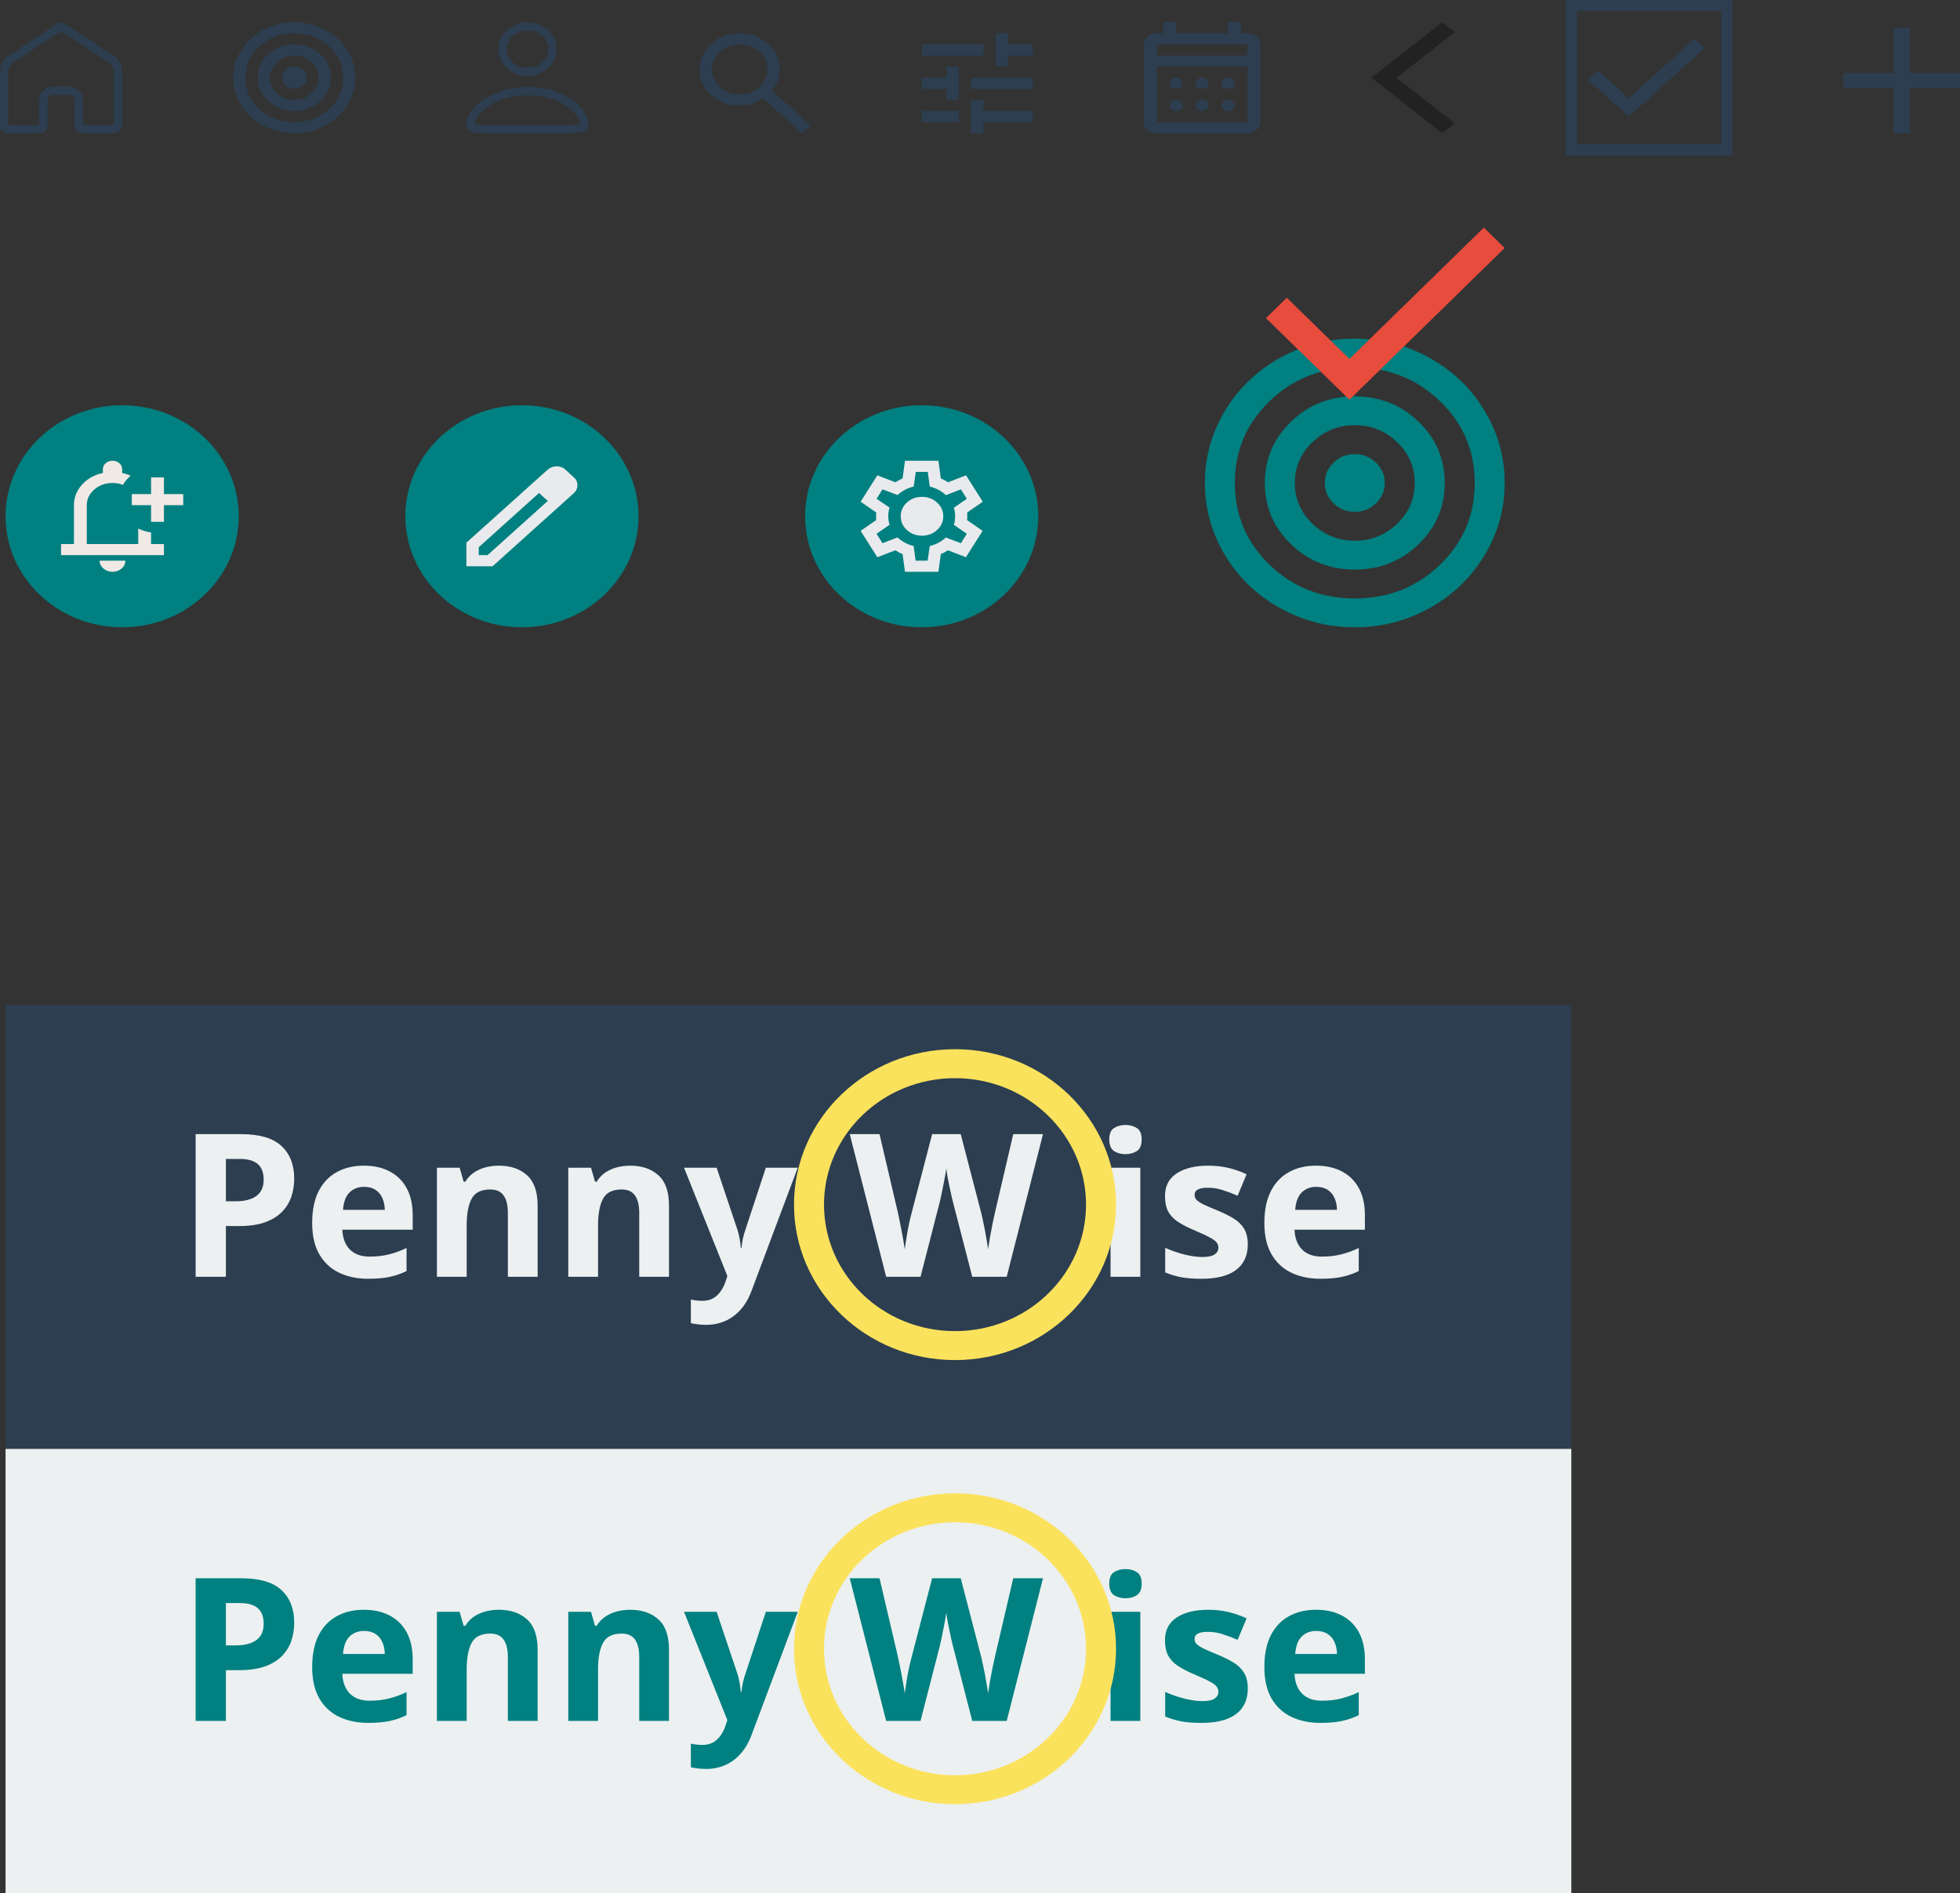 <svg width="353" height="341" viewBox="0 0 353 341" fill="none" xmlns="http://www.w3.org/2000/svg">
<rect x="0" y="0" width="353" height="341" fill="#333333" stroke="none"/>
<rect x="1" y="181" width="282" height="80" fill="#2C3E50"/>
<rect x="1" y="261" width="282" height="80" fill="#ECF0F1"/>
<path d="M43.443 204.301C46.76 204.301 49.18 205.016 50.703 206.445C52.227 207.863 52.988 209.82 52.988 212.316C52.988 213.441 52.818 214.52 52.478 215.551C52.139 216.57 51.582 217.479 50.809 218.275C50.047 219.072 49.027 219.705 47.75 220.174C46.473 220.631 44.897 220.859 43.022 220.859H40.684V230H35.234V204.301H43.443ZM43.162 208.766H40.684V216.395H42.477C43.496 216.395 44.381 216.26 45.131 215.99C45.881 215.721 46.461 215.299 46.871 214.725C47.281 214.15 47.486 213.412 47.486 212.51C47.486 211.244 47.135 210.307 46.432 209.697C45.728 209.076 44.639 208.766 43.162 208.766ZM65.522 209.979C67.338 209.979 68.902 210.33 70.215 211.033C71.527 211.725 72.541 212.732 73.256 214.057C73.971 215.381 74.328 216.998 74.328 218.908V221.51H61.654C61.713 223.021 62.164 224.211 63.008 225.078C63.863 225.934 65.047 226.361 66.559 226.361C67.812 226.361 68.961 226.232 70.004 225.975C71.047 225.717 72.119 225.33 73.221 224.814V228.963C72.248 229.443 71.228 229.795 70.162 230.018C69.107 230.24 67.824 230.352 66.312 230.352C64.344 230.352 62.598 229.988 61.074 229.262C59.562 228.535 58.373 227.428 57.506 225.939C56.65 224.451 56.223 222.576 56.223 220.314C56.223 218.018 56.609 216.107 57.383 214.584C58.168 213.049 59.258 211.9 60.652 211.139C62.047 210.365 63.67 209.979 65.522 209.979ZM65.557 213.793C64.514 213.793 63.647 214.127 62.955 214.795C62.275 215.463 61.883 216.512 61.777 217.941H69.301C69.289 217.145 69.143 216.436 68.861 215.814C68.592 215.193 68.182 214.701 67.631 214.338C67.092 213.975 66.4 213.793 65.557 213.793ZM89.85 209.979C91.947 209.979 93.635 210.553 94.912 211.701C96.189 212.838 96.828 214.666 96.828 217.186V230H91.467V218.521C91.467 217.115 91.209 216.055 90.693 215.34C90.189 214.625 89.393 214.268 88.303 214.268C86.662 214.268 85.543 214.824 84.945 215.938C84.348 217.051 84.049 218.656 84.049 220.754V230H78.688V210.348H82.783L83.504 212.861H83.803C84.225 212.182 84.746 211.631 85.367 211.209C86 210.787 86.697 210.477 87.459 210.277C88.232 210.078 89.029 209.979 89.85 209.979ZM113.51 209.979C115.607 209.979 117.295 210.553 118.572 211.701C119.85 212.838 120.488 214.666 120.488 217.186V230H115.127V218.521C115.127 217.115 114.869 216.055 114.354 215.34C113.85 214.625 113.053 214.268 111.963 214.268C110.322 214.268 109.203 214.824 108.605 215.938C108.008 217.051 107.709 218.656 107.709 220.754V230H102.348V210.348H106.443L107.164 212.861H107.463C107.885 212.182 108.406 211.631 109.027 211.209C109.66 210.787 110.357 210.477 111.119 210.277C111.893 210.078 112.689 209.979 113.51 209.979ZM123.195 210.348H129.066L132.775 221.404C132.893 221.756 132.992 222.113 133.074 222.477C133.156 222.84 133.227 223.215 133.285 223.602C133.344 223.988 133.391 224.393 133.426 224.814H133.531C133.602 224.182 133.695 223.59 133.812 223.039C133.941 222.488 134.1 221.943 134.287 221.404L137.926 210.348H143.674L135.359 232.514C134.855 233.873 134.199 235.004 133.391 235.906C132.582 236.82 131.65 237.506 130.596 237.963C129.553 238.42 128.404 238.648 127.15 238.648C126.541 238.648 126.014 238.613 125.568 238.543C125.123 238.484 124.742 238.42 124.426 238.35V234.096C124.672 234.154 124.982 234.207 125.357 234.254C125.732 234.301 126.125 234.324 126.535 234.324C127.285 234.324 127.93 234.166 128.469 233.85C129.008 233.533 129.459 233.105 129.822 232.566C130.186 232.039 130.473 231.459 130.684 230.826L131 229.859L123.195 210.348ZM187.848 204.301L181.309 230H175.104L171.623 216.5C171.553 216.242 171.459 215.85 171.342 215.322C171.225 214.795 171.102 214.221 170.973 213.6C170.844 212.967 170.727 212.375 170.621 211.824C170.527 211.262 170.463 210.816 170.428 210.488C170.393 210.816 170.322 211.256 170.217 211.807C170.123 212.357 170.012 212.943 169.883 213.564C169.766 214.186 169.648 214.766 169.531 215.305C169.414 215.844 169.32 216.254 169.25 216.535L165.787 230H159.6L153.043 204.301H158.404L161.691 218.328C161.785 218.75 161.891 219.254 162.008 219.84C162.137 220.426 162.26 221.041 162.377 221.686C162.506 222.318 162.617 222.934 162.711 223.531C162.816 224.117 162.893 224.627 162.939 225.061C162.998 224.615 163.074 224.1 163.168 223.514C163.262 222.916 163.361 222.312 163.467 221.703C163.584 221.082 163.701 220.508 163.818 219.98C163.936 219.453 164.041 219.025 164.135 218.697L167.879 204.301H173.029L176.773 218.697C176.855 219.014 176.949 219.441 177.055 219.98C177.172 220.508 177.289 221.082 177.406 221.703C177.523 222.324 177.629 222.934 177.723 223.531C177.828 224.117 177.904 224.627 177.951 225.061C178.033 224.475 178.145 223.766 178.285 222.934C178.438 222.09 178.596 221.252 178.76 220.42C178.936 219.588 179.088 218.891 179.217 218.328L182.486 204.301H187.848ZM205.373 210.348V230H200.012V210.348H205.373ZM202.701 202.648C203.498 202.648 204.184 202.836 204.758 203.211C205.332 203.574 205.619 204.26 205.619 205.268C205.619 206.264 205.332 206.955 204.758 207.342C204.184 207.717 203.498 207.904 202.701 207.904C201.893 207.904 201.201 207.717 200.627 207.342C200.064 206.955 199.783 206.264 199.783 205.268C199.783 204.26 200.064 203.574 200.627 203.211C201.201 202.836 201.893 202.648 202.701 202.648ZM224.727 224.164C224.727 225.5 224.41 226.631 223.777 227.557C223.156 228.471 222.225 229.168 220.982 229.648C219.74 230.117 218.193 230.352 216.342 230.352C214.971 230.352 213.793 230.264 212.809 230.088C211.836 229.912 210.852 229.619 209.855 229.209V224.779C210.922 225.26 212.064 225.658 213.283 225.975C214.514 226.279 215.592 226.432 216.518 226.432C217.561 226.432 218.305 226.279 218.75 225.975C219.207 225.658 219.436 225.248 219.436 224.744C219.436 224.416 219.342 224.123 219.154 223.865C218.979 223.596 218.592 223.297 217.994 222.969C217.396 222.629 216.459 222.189 215.182 221.65C213.951 221.135 212.938 220.613 212.141 220.086C211.355 219.559 210.77 218.938 210.383 218.223C210.008 217.496 209.82 216.576 209.82 215.463C209.82 213.646 210.523 212.281 211.93 211.367C213.348 210.441 215.24 209.979 217.607 209.979C218.826 209.979 219.986 210.102 221.088 210.348C222.201 210.594 223.344 210.986 224.516 211.525L222.898 215.393C221.926 214.971 221.006 214.625 220.139 214.355C219.283 214.086 218.41 213.951 217.52 213.951C216.734 213.951 216.143 214.057 215.744 214.268C215.346 214.479 215.146 214.801 215.146 215.234C215.146 215.551 215.246 215.832 215.445 216.078C215.656 216.324 216.055 216.6 216.641 216.904C217.238 217.197 218.111 217.578 219.26 218.047C220.373 218.504 221.34 218.984 222.16 219.488C222.98 219.98 223.613 220.596 224.059 221.334C224.504 222.061 224.727 223.004 224.727 224.164ZM237.014 209.979C238.83 209.979 240.395 210.33 241.707 211.033C243.02 211.725 244.033 212.732 244.748 214.057C245.463 215.381 245.82 216.998 245.82 218.908V221.51H233.146C233.205 223.021 233.656 224.211 234.5 225.078C235.355 225.934 236.539 226.361 238.051 226.361C239.305 226.361 240.453 226.232 241.496 225.975C242.539 225.717 243.611 225.33 244.713 224.814V228.963C243.74 229.443 242.721 229.795 241.654 230.018C240.6 230.24 239.316 230.352 237.805 230.352C235.836 230.352 234.09 229.988 232.566 229.262C231.055 228.535 229.865 227.428 228.998 225.939C228.143 224.451 227.715 222.576 227.715 220.314C227.715 218.018 228.102 216.107 228.875 214.584C229.66 213.049 230.75 211.9 232.145 211.139C233.539 210.365 235.162 209.979 237.014 209.979ZM237.049 213.793C236.006 213.793 235.139 214.127 234.447 214.795C233.768 215.463 233.375 216.512 233.27 217.941H240.793C240.781 217.145 240.635 216.436 240.354 215.814C240.084 215.193 239.674 214.701 239.123 214.338C238.584 213.975 237.893 213.793 237.049 213.793Z" fill="#ECF0F1"/>
<path d="M43.443 284.301C46.76 284.301 49.18 285.016 50.703 286.445C52.227 287.863 52.988 289.82 52.988 292.316C52.988 293.441 52.818 294.52 52.478 295.551C52.139 296.57 51.582 297.479 50.809 298.275C50.047 299.072 49.027 299.705 47.75 300.174C46.473 300.631 44.897 300.859 43.022 300.859H40.684V310H35.234V284.301H43.443ZM43.162 288.766H40.684V296.395H42.477C43.496 296.395 44.381 296.26 45.131 295.99C45.881 295.721 46.461 295.299 46.871 294.725C47.281 294.15 47.486 293.412 47.486 292.51C47.486 291.244 47.135 290.307 46.432 289.697C45.728 289.076 44.639 288.766 43.162 288.766ZM65.522 289.979C67.338 289.979 68.902 290.33 70.215 291.033C71.527 291.725 72.541 292.732 73.256 294.057C73.971 295.381 74.328 296.998 74.328 298.908V301.51H61.654C61.713 303.021 62.164 304.211 63.008 305.078C63.863 305.934 65.047 306.361 66.559 306.361C67.812 306.361 68.961 306.232 70.004 305.975C71.047 305.717 72.119 305.33 73.221 304.814V308.963C72.248 309.443 71.228 309.795 70.162 310.018C69.107 310.24 67.824 310.352 66.312 310.352C64.344 310.352 62.598 309.988 61.074 309.262C59.562 308.535 58.373 307.428 57.506 305.939C56.65 304.451 56.223 302.576 56.223 300.314C56.223 298.018 56.609 296.107 57.383 294.584C58.168 293.049 59.258 291.9 60.652 291.139C62.047 290.365 63.67 289.979 65.522 289.979ZM65.557 293.793C64.514 293.793 63.647 294.127 62.955 294.795C62.275 295.463 61.883 296.512 61.777 297.941H69.301C69.289 297.145 69.143 296.436 68.861 295.814C68.592 295.193 68.182 294.701 67.631 294.338C67.092 293.975 66.4 293.793 65.557 293.793ZM89.85 289.979C91.947 289.979 93.635 290.553 94.912 291.701C96.189 292.838 96.828 294.666 96.828 297.186V310H91.467V298.521C91.467 297.115 91.209 296.055 90.693 295.34C90.189 294.625 89.393 294.268 88.303 294.268C86.662 294.268 85.543 294.824 84.945 295.938C84.348 297.051 84.049 298.656 84.049 300.754V310H78.688V290.348H82.783L83.504 292.861H83.803C84.225 292.182 84.746 291.631 85.367 291.209C86 290.787 86.697 290.477 87.459 290.277C88.232 290.078 89.029 289.979 89.85 289.979ZM113.51 289.979C115.607 289.979 117.295 290.553 118.572 291.701C119.85 292.838 120.488 294.666 120.488 297.186V310H115.127V298.521C115.127 297.115 114.869 296.055 114.354 295.34C113.85 294.625 113.053 294.268 111.963 294.268C110.322 294.268 109.203 294.824 108.605 295.938C108.008 297.051 107.709 298.656 107.709 300.754V310H102.348V290.348H106.443L107.164 292.861H107.463C107.885 292.182 108.406 291.631 109.027 291.209C109.66 290.787 110.357 290.477 111.119 290.277C111.893 290.078 112.689 289.979 113.51 289.979ZM123.195 290.348H129.066L132.775 301.404C132.893 301.756 132.992 302.113 133.074 302.477C133.156 302.84 133.227 303.215 133.285 303.602C133.344 303.988 133.391 304.393 133.426 304.814H133.531C133.602 304.182 133.695 303.59 133.812 303.039C133.941 302.488 134.1 301.943 134.287 301.404L137.926 290.348H143.674L135.359 312.514C134.855 313.873 134.199 315.004 133.391 315.906C132.582 316.82 131.65 317.506 130.596 317.963C129.553 318.42 128.404 318.648 127.15 318.648C126.541 318.648 126.014 318.613 125.568 318.543C125.123 318.484 124.742 318.42 124.426 318.35V314.096C124.672 314.154 124.982 314.207 125.357 314.254C125.732 314.301 126.125 314.324 126.535 314.324C127.285 314.324 127.93 314.166 128.469 313.85C129.008 313.533 129.459 313.105 129.822 312.566C130.186 312.039 130.473 311.459 130.684 310.826L131 309.859L123.195 290.348ZM187.848 284.301L181.309 310H175.104L171.623 296.5C171.553 296.242 171.459 295.85 171.342 295.322C171.225 294.795 171.102 294.221 170.973 293.6C170.844 292.967 170.727 292.375 170.621 291.824C170.527 291.262 170.463 290.816 170.428 290.488C170.393 290.816 170.322 291.256 170.217 291.807C170.123 292.357 170.012 292.943 169.883 293.564C169.766 294.186 169.648 294.766 169.531 295.305C169.414 295.844 169.32 296.254 169.25 296.535L165.787 310H159.6L153.043 284.301H158.404L161.691 298.328C161.785 298.75 161.891 299.254 162.008 299.84C162.137 300.426 162.26 301.041 162.377 301.686C162.506 302.318 162.617 302.934 162.711 303.531C162.816 304.117 162.893 304.627 162.939 305.061C162.998 304.615 163.074 304.1 163.168 303.514C163.262 302.916 163.361 302.312 163.467 301.703C163.584 301.082 163.701 300.508 163.818 299.98C163.936 299.453 164.041 299.025 164.135 298.697L167.879 284.301H173.029L176.773 298.697C176.855 299.014 176.949 299.441 177.055 299.98C177.172 300.508 177.289 301.082 177.406 301.703C177.523 302.324 177.629 302.934 177.723 303.531C177.828 304.117 177.904 304.627 177.951 305.061C178.033 304.475 178.145 303.766 178.285 302.934C178.438 302.09 178.596 301.252 178.76 300.42C178.936 299.588 179.088 298.891 179.217 298.328L182.486 284.301H187.848ZM205.373 290.348V310H200.012V290.348H205.373ZM202.701 282.648C203.498 282.648 204.184 282.836 204.758 283.211C205.332 283.574 205.619 284.26 205.619 285.268C205.619 286.264 205.332 286.955 204.758 287.342C204.184 287.717 203.498 287.904 202.701 287.904C201.893 287.904 201.201 287.717 200.627 287.342C200.064 286.955 199.783 286.264 199.783 285.268C199.783 284.26 200.064 283.574 200.627 283.211C201.201 282.836 201.893 282.648 202.701 282.648ZM224.727 304.164C224.727 305.5 224.41 306.631 223.777 307.557C223.156 308.471 222.225 309.168 220.982 309.648C219.74 310.117 218.193 310.352 216.342 310.352C214.971 310.352 213.793 310.264 212.809 310.088C211.836 309.912 210.852 309.619 209.855 309.209V304.779C210.922 305.26 212.064 305.658 213.283 305.975C214.514 306.279 215.592 306.432 216.518 306.432C217.561 306.432 218.305 306.279 218.75 305.975C219.207 305.658 219.436 305.248 219.436 304.744C219.436 304.416 219.342 304.123 219.154 303.865C218.979 303.596 218.592 303.297 217.994 302.969C217.396 302.629 216.459 302.189 215.182 301.65C213.951 301.135 212.938 300.613 212.141 300.086C211.355 299.559 210.77 298.938 210.383 298.223C210.008 297.496 209.82 296.576 209.82 295.463C209.82 293.646 210.523 292.281 211.93 291.367C213.348 290.441 215.24 289.979 217.607 289.979C218.826 289.979 219.986 290.102 221.088 290.348C222.201 290.594 223.344 290.986 224.516 291.525L222.898 295.393C221.926 294.971 221.006 294.625 220.139 294.355C219.283 294.086 218.41 293.951 217.52 293.951C216.734 293.951 216.143 294.057 215.744 294.268C215.346 294.479 215.146 294.801 215.146 295.234C215.146 295.551 215.246 295.832 215.445 296.078C215.656 296.324 216.055 296.6 216.641 296.904C217.238 297.197 218.111 297.578 219.26 298.047C220.373 298.504 221.34 298.984 222.16 299.488C222.98 299.98 223.613 300.596 224.059 301.334C224.504 302.061 224.727 303.004 224.727 304.164ZM237.014 289.979C238.83 289.979 240.395 290.33 241.707 291.033C243.02 291.725 244.033 292.732 244.748 294.057C245.463 295.381 245.82 296.998 245.82 298.908V301.51H233.146C233.205 303.021 233.656 304.211 234.5 305.078C235.355 305.934 236.539 306.361 238.051 306.361C239.305 306.361 240.453 306.232 241.496 305.975C242.539 305.717 243.611 305.33 244.713 304.814V308.963C243.74 309.443 242.721 309.795 241.654 310.018C240.6 310.24 239.316 310.352 237.805 310.352C235.836 310.352 234.09 309.988 232.566 309.262C231.055 308.535 229.865 307.428 228.998 305.939C228.143 304.451 227.715 302.576 227.715 300.314C227.715 298.018 228.102 296.107 228.875 294.584C229.66 293.049 230.75 291.9 232.145 291.139C233.539 290.365 235.162 289.979 237.014 289.979ZM237.049 293.793C236.006 293.793 235.139 294.127 234.447 294.795C233.768 295.463 233.375 296.512 233.27 297.941H240.793C240.781 297.145 240.635 296.436 240.354 295.814C240.084 295.193 239.674 294.701 239.123 294.338C238.584 293.975 237.893 293.793 237.049 293.793Z" fill="#008080"/>
<path d="M201 217C201 232.464 188.016 245 172 245C155.984 245 143 232.464 143 217C143 201.536 155.984 189 172 189C188.016 189 201 201.536 201 217ZM148.404 217C148.404 229.582 158.968 239.782 172 239.782C185.032 239.782 195.596 229.582 195.596 217C195.596 204.418 185.032 194.218 172 194.218C158.968 194.218 148.404 204.418 148.404 217Z" fill="#FBE25D"/>
<path d="M201 297C201 312.464 188.016 325 172 325C155.984 325 143 312.464 143 297C143 281.536 155.984 269 172 269C188.016 269 201 281.536 201 297ZM148.404 297C148.404 309.582 158.968 319.782 172 319.782C185.032 319.782 195.596 309.582 195.596 297C195.596 284.418 185.032 274.218 172 274.218C158.968 274.218 148.404 284.418 148.404 297Z" fill="#FBE25D"/>
<path d="M341 15.857H332V13.143H341V5H344V13.143H353V15.857H344V24H341V15.857Z" fill="#2C3E50"/>
<ellipse cx="94" cy="93" rx="21" ry="20" fill="#008080"/>
<path d="M86.222 100H87.806L98.667 90.225L97.083 88.8L86.222 98.575V100ZM84 102V97.75L98.667 84.575C98.889 84.392 99.134 84.25 99.403 84.15C99.671 84.05 99.954 84 100.25 84C100.546 84 100.833 84.05 101.111 84.15C101.389 84.25 101.63 84.4 101.833 84.6L103.361 86C103.583 86.183 103.745 86.4 103.847 86.65C103.949 86.9 104 87.15 104 87.4C104 87.667 103.949 87.921 103.847 88.162C103.745 88.404 103.583 88.625 103.361 88.825L88.722 102H84ZM97.861 89.525L97.083 88.8L98.667 90.225L97.861 89.525Z" fill="#E8EAED"/>
<path d="M144.444 24L137.444 17.7C136.889 18.1 136.25 18.417 135.528 18.65C134.806 18.883 134.037 19 133.222 19C131.204 19 129.495 18.371 128.097 17.113C126.699 15.854 126 14.317 126 12.5C126 10.683 126.699 9.146 128.097 7.888C129.495 6.629 131.204 6 133.222 6C135.241 6 136.949 6.629 138.347 7.888C139.745 9.146 140.444 10.683 140.444 12.5C140.444 13.233 140.315 13.925 140.056 14.575C139.796 15.225 139.444 15.8 139 16.3L146 22.6L144.444 24ZM133.222 17C134.611 17 135.792 16.562 136.764 15.688C137.736 14.812 138.222 13.75 138.222 12.5C138.222 11.25 137.736 10.188 136.764 9.312C135.792 8.438 134.611 8 133.222 8C131.833 8 130.653 8.438 129.681 9.312C128.708 10.188 128.222 11.25 128.222 12.5C128.222 13.75 128.708 14.812 129.681 15.688C130.653 16.562 131.833 17 133.222 17Z" fill="#2C3E50"/>
<path d="M53 23.988C51.48 23.988 50.051 23.725 48.715 23.201C47.377 22.676 46.215 21.965 45.226 21.066C44.237 20.167 43.454 19.11 42.877 17.895C42.301 16.68 42.013 15.382 42.013 14C42.013 12.618 42.301 11.32 42.877 10.105C43.454 8.89 44.237 7.833 45.226 6.934C46.215 6.035 47.377 5.324 48.715 4.799C50.051 4.275 51.48 4.013 53 4.013C54.52 4.013 55.949 4.275 57.285 4.799C58.623 5.324 59.785 6.035 60.774 6.934C61.763 7.833 62.546 8.89 63.123 10.105C63.699 11.32 63.987 12.618 63.987 14C63.987 15.382 63.699 16.68 63.123 17.895C62.546 19.11 61.763 20.167 60.774 21.066C59.785 21.965 58.623 22.676 57.285 23.201C55.949 23.725 54.52 23.988 53 23.988ZM53 22.012C55.46 22.012 57.543 21.236 59.251 19.684C60.958 18.132 61.812 16.237 61.812 14C61.812 11.763 60.958 9.868 59.251 8.316C57.543 6.764 55.46 5.987 53 5.987C50.54 5.987 48.457 6.764 46.749 8.316C45.042 9.868 44.188 11.763 44.188 14C44.188 16.237 45.042 18.132 46.749 19.684C48.457 21.236 50.54 22.012 53 22.012ZM53 19.988C51.17 19.988 49.614 19.405 48.333 18.241C47.053 17.076 46.413 15.663 46.413 14C46.413 12.337 47.053 10.924 48.333 9.759C49.614 8.595 51.17 8.012 53 8.012C54.83 8.012 56.386 8.595 57.667 9.759C58.947 10.924 59.587 12.337 59.587 14C59.587 15.663 58.947 17.076 57.667 18.241C56.386 19.405 54.83 19.988 53 19.988ZM53 18.012C54.213 18.012 55.252 17.62 56.116 16.834C56.98 16.049 57.413 15.104 57.413 14C57.413 12.896 56.98 11.951 56.116 11.166C55.252 10.38 54.213 9.988 53 9.988C51.787 9.988 50.748 10.38 49.884 11.166C49.02 11.951 48.587 12.896 48.587 14C48.587 15.104 49.02 16.049 49.884 16.834C50.748 17.62 51.787 18.012 53 18.012ZM53 15.988C52.398 15.988 51.883 15.793 51.455 15.403C51.026 15.014 50.812 14.546 50.812 14C50.812 13.454 51.026 12.986 51.455 12.597C51.883 12.207 52.398 12.012 53 12.012C53.602 12.012 54.117 12.207 54.545 12.597C54.974 12.986 55.188 13.454 55.188 14C55.188 14.546 54.974 15.014 54.545 15.403C54.117 15.793 53.602 15.988 53 15.988Z" fill="#2C3E50" stroke="#2C3E50" stroke-width="0.025"/>
<path d="M2.161 10.533L2.161 10.533L10.845 4.791C10.845 4.791 10.845 4.791 10.845 4.791C10.928 4.736 11.072 4.737 11.154 4.791L19.84 10.533L19.84 10.533C20.763 11.144 21.25 12.036 21.25 12.929V22.718C21.25 22.894 21.03 23.25 20.472 23.25H14.972C14.414 23.25 14.194 22.894 14.194 22.718V18.103C14.194 17.004 13.183 16.327 12.222 16.327H9.778C8.817 16.327 7.806 17.004 7.806 18.103V22.718C7.806 22.894 7.586 23.25 7.028 23.25H1.528C0.969 23.25 0.75 22.894 0.75 22.718V12.93C0.75 12.037 1.238 11.144 2.161 10.533Z" stroke="#2C3E50" stroke-width="1.5"/>
<ellipse cx="22" cy="93" rx="21" ry="20" fill="#008080"/>
<path d="M20.263 103C19.626 103 19.081 102.804 18.628 102.413C18.174 102.021 17.947 101.55 17.947 101H22.579C22.579 101.55 22.352 102.021 21.899 102.413C21.445 102.804 20.9 103 20.263 103ZM27.21 94V91H23.737V89H27.21V86H29.526V89H33V91H29.526V94H27.21ZM11 100V98H13.316V91C13.316 89.617 13.798 88.388 14.763 87.312C15.728 86.237 16.983 85.533 18.526 85.2V84.5C18.526 84.083 18.695 83.729 19.033 83.438C19.371 83.146 19.781 83 20.263 83C20.746 83 21.156 83.146 21.493 83.438C21.831 83.729 22 84.083 22 84.5V85.2C22.27 85.267 22.535 85.338 22.796 85.412C23.057 85.487 23.303 85.583 23.534 85.7C23.245 85.933 22.984 86.188 22.753 86.463C22.521 86.737 22.318 87.033 22.145 87.35C21.855 87.233 21.551 87.146 21.233 87.088C20.915 87.029 20.591 87 20.263 87C18.989 87 17.899 87.392 16.992 88.175C16.085 88.958 15.632 89.9 15.632 91V98H24.895V95.2C25.242 95.383 25.609 95.533 25.995 95.65C26.381 95.767 26.786 95.858 27.21 95.925V98H29.526V100H11Z" fill="#F1E9E6"/>
<path d="M174.889 24V18H177.111V20H186V22H177.111V24H174.889ZM166 22V20H172.667V22H166ZM170.444 18V16H166V14H170.444V12H172.667V18H170.444ZM174.889 16V14H186V16H174.889ZM179.333 12V6H181.556V8H186V10H181.556V12H179.333ZM166 10V8H177.111V10H166Z" fill="#2C3E50"/>
<path d="M90.504 8.812L90.504 8.808C90.493 6.601 92.511 4.75 95.013 4.75C97.503 4.75 99.509 6.569 99.509 8.79C99.509 11.097 97.494 12.962 95.013 12.962C92.516 12.962 90.504 11.094 90.504 8.812ZM103.11 23.25H86.89C85.848 23.25 85.294 23.11 85.018 22.949C84.897 22.878 84.843 22.811 84.812 22.753C84.78 22.691 84.75 22.593 84.75 22.429C84.75 21.356 85.592 19.864 87.401 18.598C89.175 17.357 91.773 16.42 95 16.42C98.234 16.42 100.832 17.357 102.603 18.598C104.411 19.863 105.25 21.355 105.25 22.429C105.25 22.593 105.22 22.691 105.188 22.753C105.157 22.811 105.103 22.878 104.982 22.949C104.706 23.11 104.152 23.25 103.11 23.25Z" stroke="#2C3E50" stroke-width="1.5"/>
<path d="M208.333 24C207.692 24 207.142 23.804 206.685 23.413C206.228 23.021 206 22.55 206 22V8C206 7.45 206.228 6.979 206.685 6.588C207.142 6.196 207.692 6 208.333 6H209.5V4H211.833V6H221.167V4H223.5V6H224.667C225.308 6 225.858 6.196 226.315 6.588C226.772 6.979 227 7.45 227 8V22C227 22.55 226.772 23.021 226.315 23.413C225.858 23.804 225.308 24 224.667 24H208.333ZM208.333 22H224.667V12H208.333V22ZM208.333 10H224.667V8H208.333V10ZM216.5 16C216.169 16 215.892 15.904 215.669 15.713C215.445 15.521 215.333 15.283 215.333 15C215.333 14.717 215.445 14.479 215.669 14.287C215.892 14.096 216.169 14 216.5 14C216.831 14 217.108 14.096 217.331 14.287C217.555 14.479 217.667 14.717 217.667 15C217.667 15.283 217.555 15.521 217.331 15.713C217.108 15.904 216.831 16 216.5 16ZM211.833 16C211.503 16 211.226 15.904 211.002 15.713C210.778 15.521 210.667 15.283 210.667 15C210.667 14.717 210.778 14.479 211.002 14.287C211.226 14.096 211.503 14 211.833 14C212.164 14 212.441 14.096 212.665 14.287C212.888 14.479 213 14.717 213 15C213 15.283 212.888 15.521 212.665 15.713C212.441 15.904 212.164 16 211.833 16ZM221.167 16C220.836 16 220.559 15.904 220.335 15.713C220.112 15.521 220 15.283 220 15C220 14.717 220.112 14.479 220.335 14.287C220.559 14.096 220.836 14 221.167 14C221.497 14 221.774 14.096 221.998 14.287C222.222 14.479 222.333 14.717 222.333 15C222.333 15.283 222.222 15.521 221.998 15.713C221.774 15.904 221.497 16 221.167 16ZM216.5 20C216.169 20 215.892 19.904 215.669 19.712C215.445 19.521 215.333 19.283 215.333 19C215.333 18.717 215.445 18.479 215.669 18.288C215.892 18.096 216.169 18 216.5 18C216.831 18 217.108 18.096 217.331 18.288C217.555 18.479 217.667 18.717 217.667 19C217.667 19.283 217.555 19.521 217.331 19.712C217.108 19.904 216.831 20 216.5 20ZM211.833 20C211.503 20 211.226 19.904 211.002 19.712C210.778 19.521 210.667 19.283 210.667 19C210.667 18.717 210.778 18.479 211.002 18.288C211.226 18.096 211.503 18 211.833 18C212.164 18 212.441 18.096 212.665 18.288C212.888 18.479 213 18.717 213 19C213 19.283 212.888 19.521 212.665 19.712C212.441 19.904 212.164 20 211.833 20ZM221.167 20C220.836 20 220.559 19.904 220.335 19.712C220.112 19.521 220 19.283 220 19C220 18.717 220.112 18.479 220.335 18.288C220.559 18.096 220.836 18 221.167 18C221.497 18 221.774 18.096 221.998 18.288C222.222 18.479 222.333 18.717 222.333 19C222.333 19.283 222.222 19.521 221.998 19.712C221.774 19.904 221.497 20 221.167 20Z" fill="#2C3E50"/>
<path d="M259.739 24L247 14L259.739 4L262 5.775L251.522 14L262 22.225L259.739 24Z" fill="#222222"/>
<rect x="283" y="1" width="28" height="26" stroke="#2C3E50" stroke-width="2"/>
<path d="M293.335 17.691L293.344 17.699L293.352 17.691L305.164 7.017L306.981 8.659L293.344 20.983L286.019 14.364L287.836 12.722L293.335 17.691Z" fill="#2C3E50" stroke="#2C3E50" stroke-width="0.025"/>
<path d="M244 113C240.265 113 236.755 112.317 233.47 110.952C230.185 109.587 227.328 107.735 224.898 105.395C222.468 103.055 220.544 100.303 219.126 97.14C217.709 93.977 217 90.597 217 87C217 83.403 217.709 80.023 219.126 76.86C220.544 73.697 222.468 70.945 224.898 68.605C227.328 66.265 230.185 64.412 233.47 63.047C236.755 61.682 240.265 61 244 61C247.735 61 251.245 61.682 254.53 63.047C257.815 64.412 260.673 66.265 263.103 68.605C265.533 70.945 267.456 73.697 268.874 76.86C270.291 80.023 271 83.403 271 87C271 90.597 270.291 93.977 268.874 97.14C267.456 100.303 265.533 103.055 263.103 105.395C260.673 107.735 257.815 109.587 254.53 110.952C251.245 112.317 247.735 113 244 113ZM244 107.8C250.03 107.8 255.138 105.785 259.323 101.755C263.508 97.725 265.6 92.807 265.6 87C265.6 81.193 263.508 76.275 259.323 72.245C255.138 68.215 250.03 66.2 244 66.2C237.97 66.2 232.863 68.215 228.678 72.245C224.493 76.275 222.4 81.193 222.4 87C222.4 92.807 224.493 97.725 228.678 101.755C232.863 105.785 237.97 107.8 244 107.8ZM244 102.6C239.5 102.6 235.675 101.083 232.525 98.05C229.375 95.017 227.8 91.333 227.8 87C227.8 82.667 229.375 78.983 232.525 75.95C235.675 72.917 239.5 71.4 244 71.4C248.5 71.4 252.325 72.917 255.475 75.95C258.625 78.983 260.2 82.667 260.2 87C260.2 91.333 258.625 95.017 255.475 98.05C252.325 101.083 248.5 102.6 244 102.6ZM244 97.4C246.97 97.4 249.513 96.382 251.628 94.345C253.743 92.308 254.8 89.86 254.8 87C254.8 84.14 253.743 81.692 251.628 79.655C249.513 77.618 246.97 76.6 244 76.6C241.03 76.6 238.488 77.618 236.373 79.655C234.258 81.692 233.2 84.14 233.2 87C233.2 89.86 234.258 92.308 236.373 94.345C238.488 96.382 241.03 97.4 244 97.4ZM244 92.2C242.515 92.2 241.244 91.691 240.186 90.672C239.129 89.654 238.6 88.43 238.6 87C238.6 85.57 239.129 84.346 240.186 83.328C241.244 82.309 242.515 81.8 244 81.8C245.485 81.8 246.756 82.309 247.814 83.328C248.871 84.346 249.4 85.57 249.4 87C249.4 88.43 248.871 89.654 247.814 90.672C246.756 91.691 245.485 92.2 244 92.2Z" fill="#008080"/>
<path d="M243.037 72L228 57.306L231.759 53.632L243.037 64.653L267.241 41L271 44.674L243.037 72Z" fill="#E74C3C"/>
<ellipse cx="166" cy="93" rx="21" ry="20" fill="#008080"/>
<path d="M162.99 103L162.552 99.8C162.315 99.717 162.092 99.617 161.882 99.5C161.672 99.383 161.467 99.258 161.266 99.125L158.01 100.375L155 95.625L157.818 93.675C157.8 93.558 157.791 93.446 157.791 93.338V92.662C157.791 92.554 157.8 92.442 157.818 92.325L155 90.375L158.01 85.625L161.266 86.875C161.467 86.742 161.677 86.617 161.896 86.5C162.114 86.383 162.333 86.283 162.552 86.2L162.99 83H169.01L169.448 86.2C169.685 86.283 169.908 86.383 170.118 86.5C170.328 86.617 170.533 86.742 170.734 86.875L173.99 85.625L177 90.375L174.182 92.325C174.2 92.442 174.209 92.554 174.209 92.662V93.338C174.209 93.446 174.191 93.558 174.154 93.675L176.973 95.625L173.963 100.375L170.734 99.125C170.533 99.258 170.323 99.383 170.104 99.5C169.886 99.617 169.667 99.717 169.448 99.8L169.01 103H162.99ZM164.905 101H167.067L167.45 98.35C168.016 98.217 168.54 98.021 169.024 97.763C169.507 97.504 169.949 97.192 170.351 96.825L173.06 97.85L174.127 96.15L171.774 94.525C171.865 94.292 171.929 94.046 171.965 93.787C172.002 93.529 172.02 93.267 172.02 93C172.02 92.733 172.002 92.471 171.965 92.213C171.929 91.954 171.865 91.708 171.774 91.475L174.127 89.85L173.06 88.15L170.351 89.2C169.949 88.817 169.507 88.496 169.024 88.237C168.54 87.979 168.016 87.783 167.45 87.65L167.095 85H164.933L164.55 87.65C163.984 87.783 163.46 87.979 162.976 88.237C162.493 88.496 162.051 88.808 161.649 89.175L158.94 88.15L157.873 89.85L160.226 91.45C160.135 91.7 160.071 91.95 160.035 92.2C159.998 92.45 159.98 92.717 159.98 93C159.98 93.267 159.998 93.525 160.035 93.775C160.071 94.025 160.135 94.275 160.226 94.525L157.873 96.15L158.94 97.85L161.649 96.8C162.051 97.183 162.493 97.504 162.976 97.763C163.46 98.021 163.984 98.217 164.55 98.35L164.905 101ZM166.055 96.5C167.113 96.5 168.016 96.158 168.764 95.475C169.512 94.792 169.886 93.967 169.886 93C169.886 92.033 169.512 91.208 168.764 90.525C168.016 89.842 167.113 89.5 166.055 89.5C164.978 89.5 164.071 89.842 163.332 90.525C162.593 91.208 162.224 92.033 162.224 93C162.224 93.967 162.593 94.792 163.332 95.475C164.071 96.158 164.978 96.5 166.055 96.5Z" fill="#E8EAED"/>
</svg>
